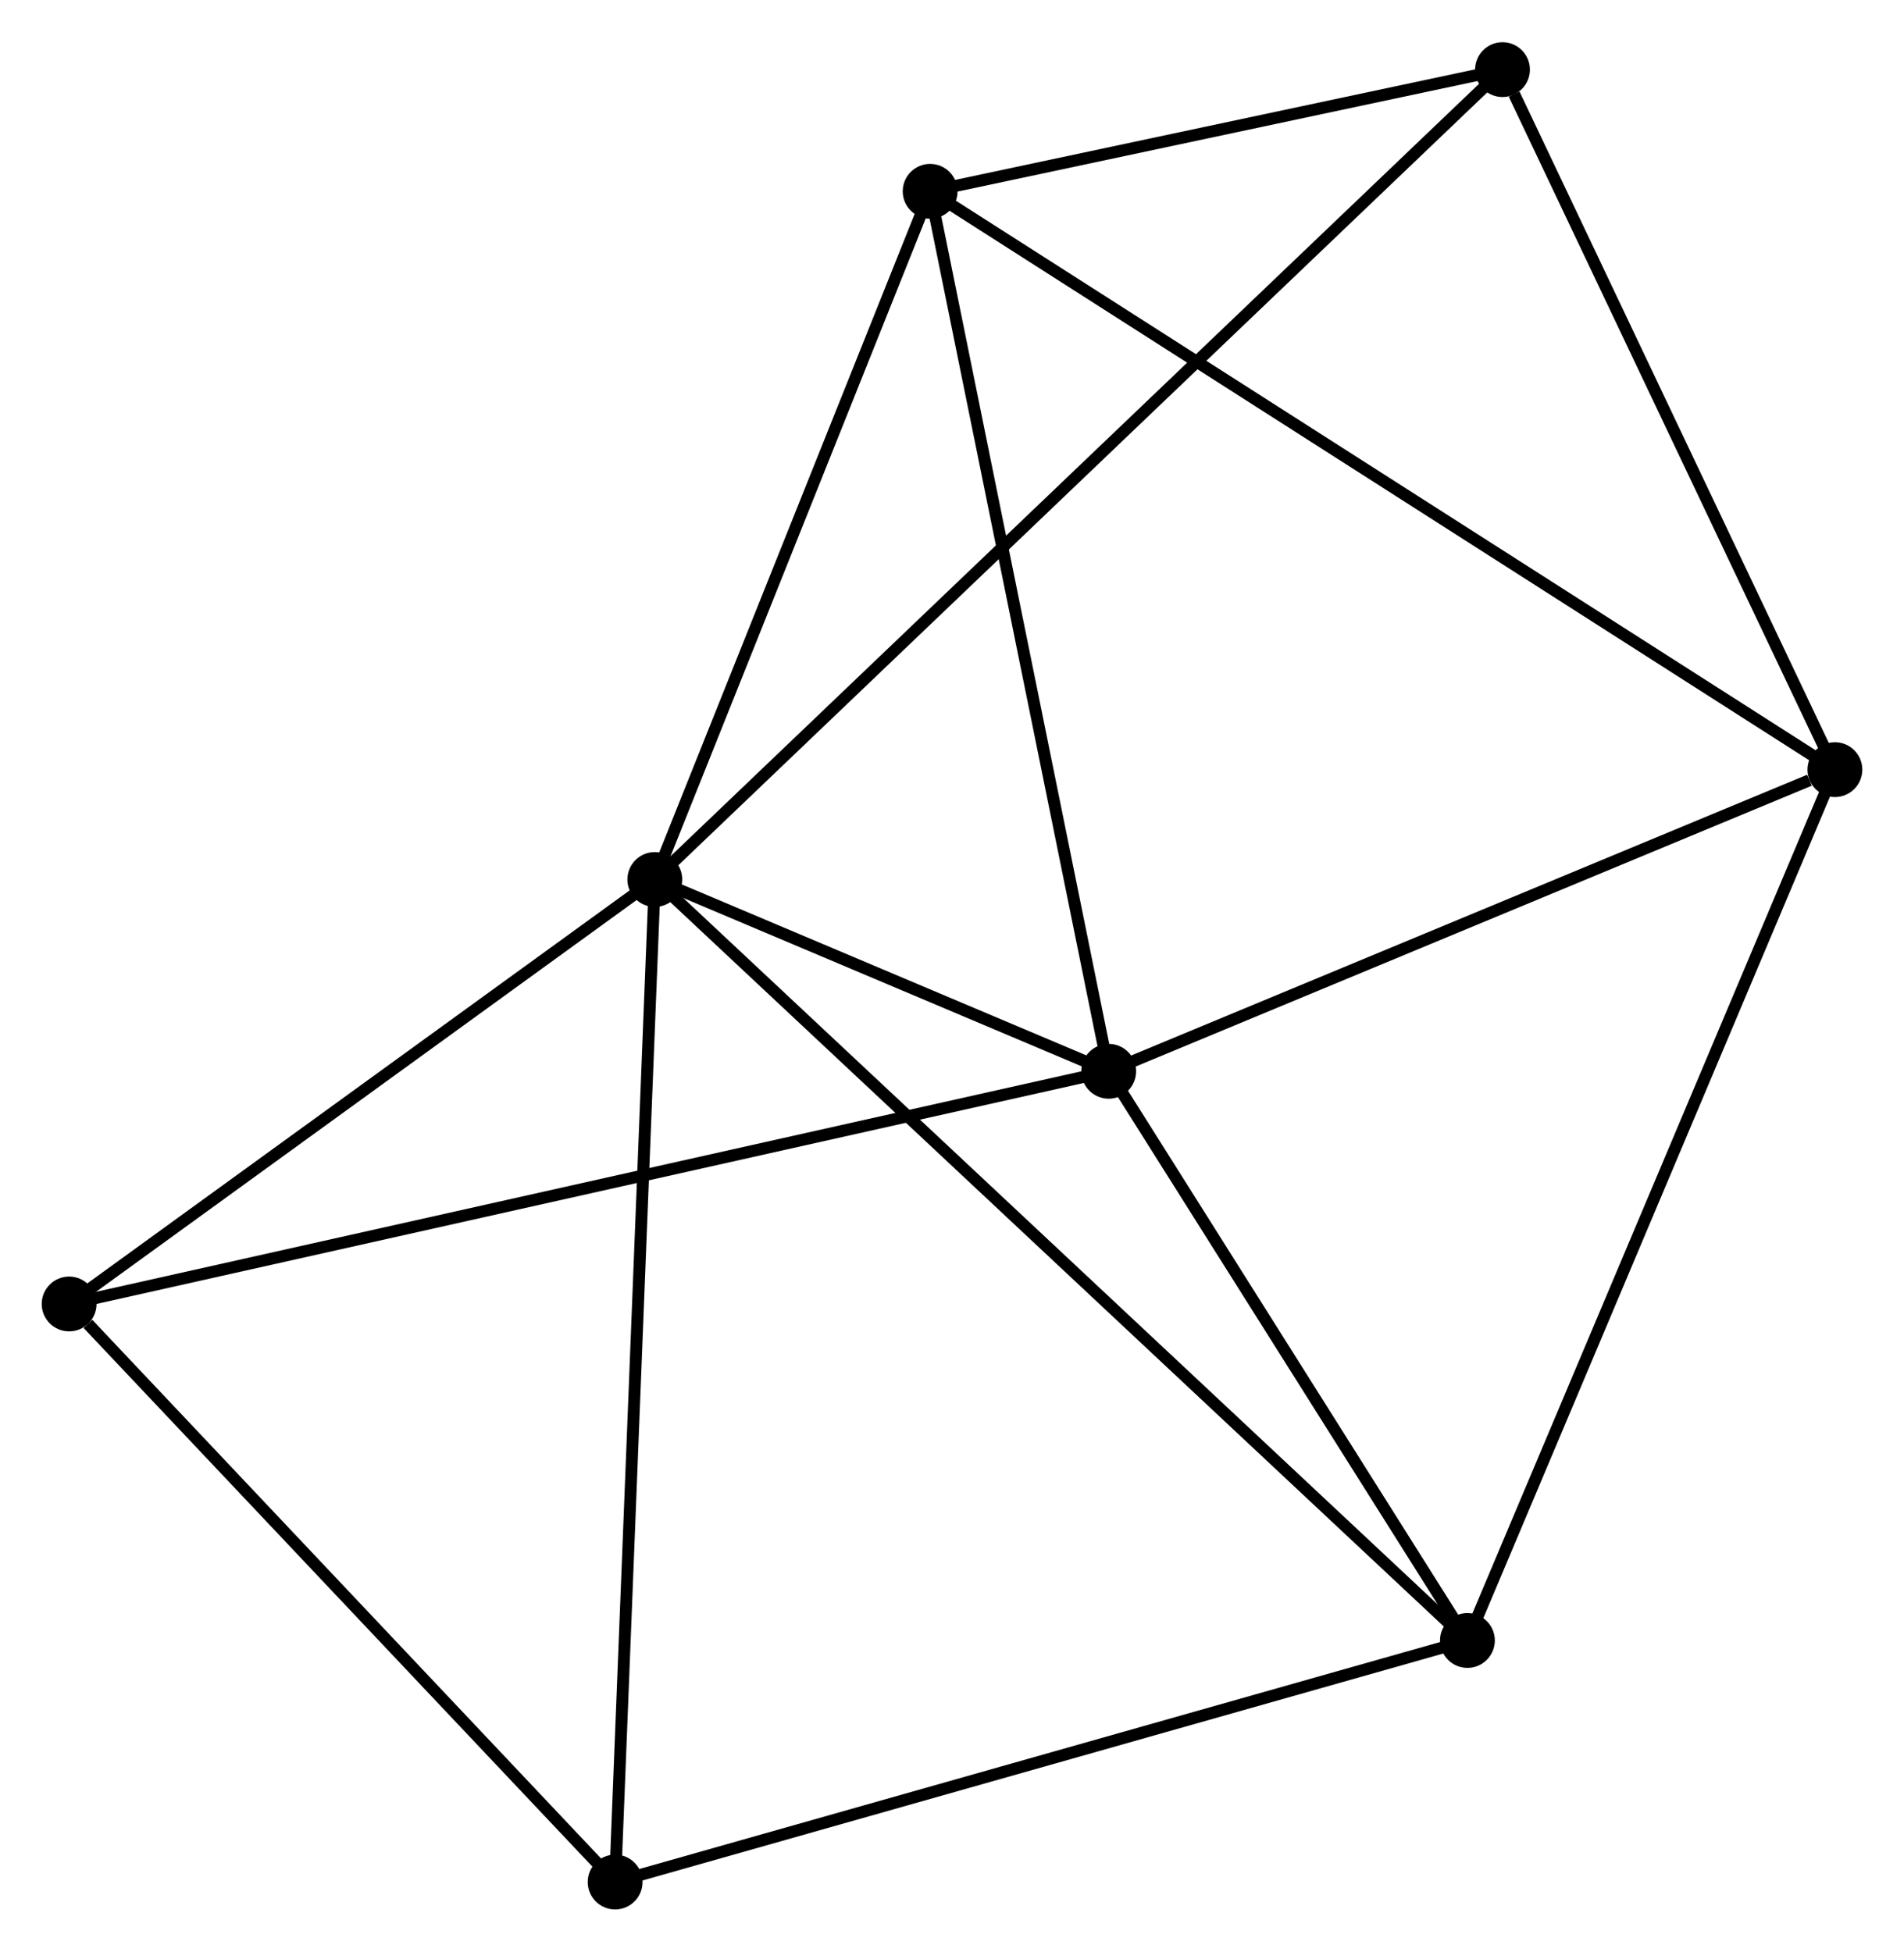 <?xml version="1.0" encoding="UTF-8" standalone="no"?>
<!DOCTYPE svg PUBLIC "-//W3C//DTD SVG 1.1//EN"
 "http://www.w3.org/Graphics/SVG/1.1/DTD/svg11.dtd">
<!-- Generated by graphviz version 2.36.0 (20140111.2315)
 -->
<!-- Title: %3 Pages: 1 -->
<svg width="160pt" height="164pt"
 viewBox="0.00 0.00 159.76 163.67" xmlns="http://www.w3.org/2000/svg" xmlns:xlink="http://www.w3.org/1999/xlink">
<g id="graph0" class="graph" transform="scale(1 1) rotate(0) translate(4 159.674)">
<title>%3</title>
<!-- 0 -->
<g id="node1" class="node"><title>0</title>
<ellipse fill="black" stroke="black" cx="50.944" cy="-85.921" rx="1.8" ry="1.8"/>
</g>
<!-- 1 -->
<g id="node2" class="node"><title>1</title>
<ellipse fill="black" stroke="black" cx="89.028" cy="-69.827" rx="1.8" ry="1.8"/>
</g>
<!-- 0&#45;&#45;1 -->
<g id="edge1" class="edge"><title>0&#45;&#45;1</title>
<path fill="none" stroke="black" d="M52.992,-85.056C59.666,-82.235 80.732,-73.333 87.153,-70.62"/>
</g>
<!-- 3 -->
<g id="node3" class="node"><title>3</title>
<ellipse fill="black" stroke="black" cx="119.128" cy="-22.069" rx="1.8" ry="1.8"/>
</g>
<!-- 0&#45;&#45;3 -->
<g id="edge2" class="edge"><title>0&#45;&#45;3</title>
<path fill="none" stroke="black" d="M52.368,-84.587C61.242,-76.278 108.861,-31.683 117.712,-23.395"/>
</g>
<!-- 4 -->
<g id="node4" class="node"><title>4</title>
<ellipse fill="black" stroke="black" cx="74.045" cy="-143.664" rx="1.8" ry="1.8"/>
</g>
<!-- 0&#45;&#45;4 -->
<g id="edge3" class="edge"><title>0&#45;&#45;4</title>
<path fill="none" stroke="black" d="M51.713,-87.842C55.22,-96.609 69.688,-132.772 73.25,-141.676"/>
</g>
<!-- 5 -->
<g id="node5" class="node"><title>5</title>
<ellipse fill="black" stroke="black" cx="47.614" cy="-1.8" rx="1.8" ry="1.8"/>
</g>
<!-- 0&#45;&#45;5 -->
<g id="edge4" class="edge"><title>0&#45;&#45;5</title>
<path fill="none" stroke="black" d="M50.862,-83.842C50.401,-72.203 48.147,-15.254 47.694,-3.807"/>
</g>
<!-- 6 -->
<g id="node6" class="node"><title>6</title>
<ellipse fill="black" stroke="black" cx="122.072" cy="-153.874" rx="1.8" ry="1.8"/>
</g>
<!-- 0&#45;&#45;6 -->
<g id="edge5" class="edge"><title>0&#45;&#45;6</title>
<path fill="none" stroke="black" d="M52.43,-87.34C61.686,-96.184 111.362,-143.642 120.595,-152.463"/>
</g>
<!-- 7 -->
<g id="node7" class="node"><title>7</title>
<ellipse fill="black" stroke="black" cx="1.8" cy="-50.304" rx="1.8" ry="1.8"/>
</g>
<!-- 0&#45;&#45;7 -->
<g id="edge6" class="edge"><title>0&#45;&#45;7</title>
<path fill="none" stroke="black" d="M49.309,-84.736C41.848,-79.329 11.07,-57.023 3.492,-51.531"/>
</g>
<!-- 1&#45;&#45;3 -->
<g id="edge8" class="edge"><title>1&#45;&#45;3</title>
<path fill="none" stroke="black" d="M90.03,-68.238C94.6,-60.987 113.451,-31.077 118.092,-23.712"/>
</g>
<!-- 1&#45;&#45;4 -->
<g id="edge9" class="edge"><title>1&#45;&#45;4</title>
<path fill="none" stroke="black" d="M88.658,-71.653C86.603,-81.779 76.617,-130.988 74.457,-141.631"/>
</g>
<!-- 1&#45;&#45;7 -->
<g id="edge10" class="edge"><title>1&#45;&#45;7</title>
<path fill="none" stroke="black" d="M87.206,-69.42C75.855,-66.879 14.935,-53.244 3.612,-50.71"/>
</g>
<!-- 2 -->
<g id="node8" class="node"><title>2</title>
<ellipse fill="black" stroke="black" cx="149.962" cy="-95.137" rx="1.8" ry="1.8"/>
</g>
<!-- 1&#45;&#45;2 -->
<g id="edge7" class="edge"><title>1&#45;&#45;2</title>
<path fill="none" stroke="black" d="M90.786,-70.558C99.528,-74.189 138.278,-90.284 147.829,-94.251"/>
</g>
<!-- 3&#45;&#45;5 -->
<g id="edge14" class="edge"><title>3&#45;&#45;5</title>
<path fill="none" stroke="black" d="M117.36,-21.567C107.552,-18.788 59.891,-5.28 49.583,-2.358"/>
</g>
<!-- 4&#45;&#45;6 -->
<g id="edge15" class="edge"><title>4&#45;&#45;6</title>
<path fill="none" stroke="black" d="M76.109,-144.102C84.009,-145.782 112.276,-151.791 120.07,-153.448"/>
</g>
<!-- 5&#45;&#45;7 -->
<g id="edge16" class="edge"><title>5&#45;&#45;7</title>
<path fill="none" stroke="black" d="M46.09,-3.414C39.134,-10.778 10.441,-41.156 3.377,-48.635"/>
</g>
<!-- 2&#45;&#45;3 -->
<g id="edge11" class="edge"><title>2&#45;&#45;3</title>
<path fill="none" stroke="black" d="M149.2,-93.33C144.934,-83.221 124.06,-33.755 119.864,-23.811"/>
</g>
<!-- 2&#45;&#45;4 -->
<g id="edge12" class="edge"><title>2&#45;&#45;4</title>
<path fill="none" stroke="black" d="M148.376,-96.15C138.496,-102.465 85.476,-136.356 75.622,-142.656"/>
</g>
<!-- 2&#45;&#45;6 -->
<g id="edge13" class="edge"><title>2&#45;&#45;6</title>
<path fill="none" stroke="black" d="M149.157,-96.831C145.156,-105.258 127.42,-142.611 123.048,-151.818"/>
</g>
</g>
</svg>
